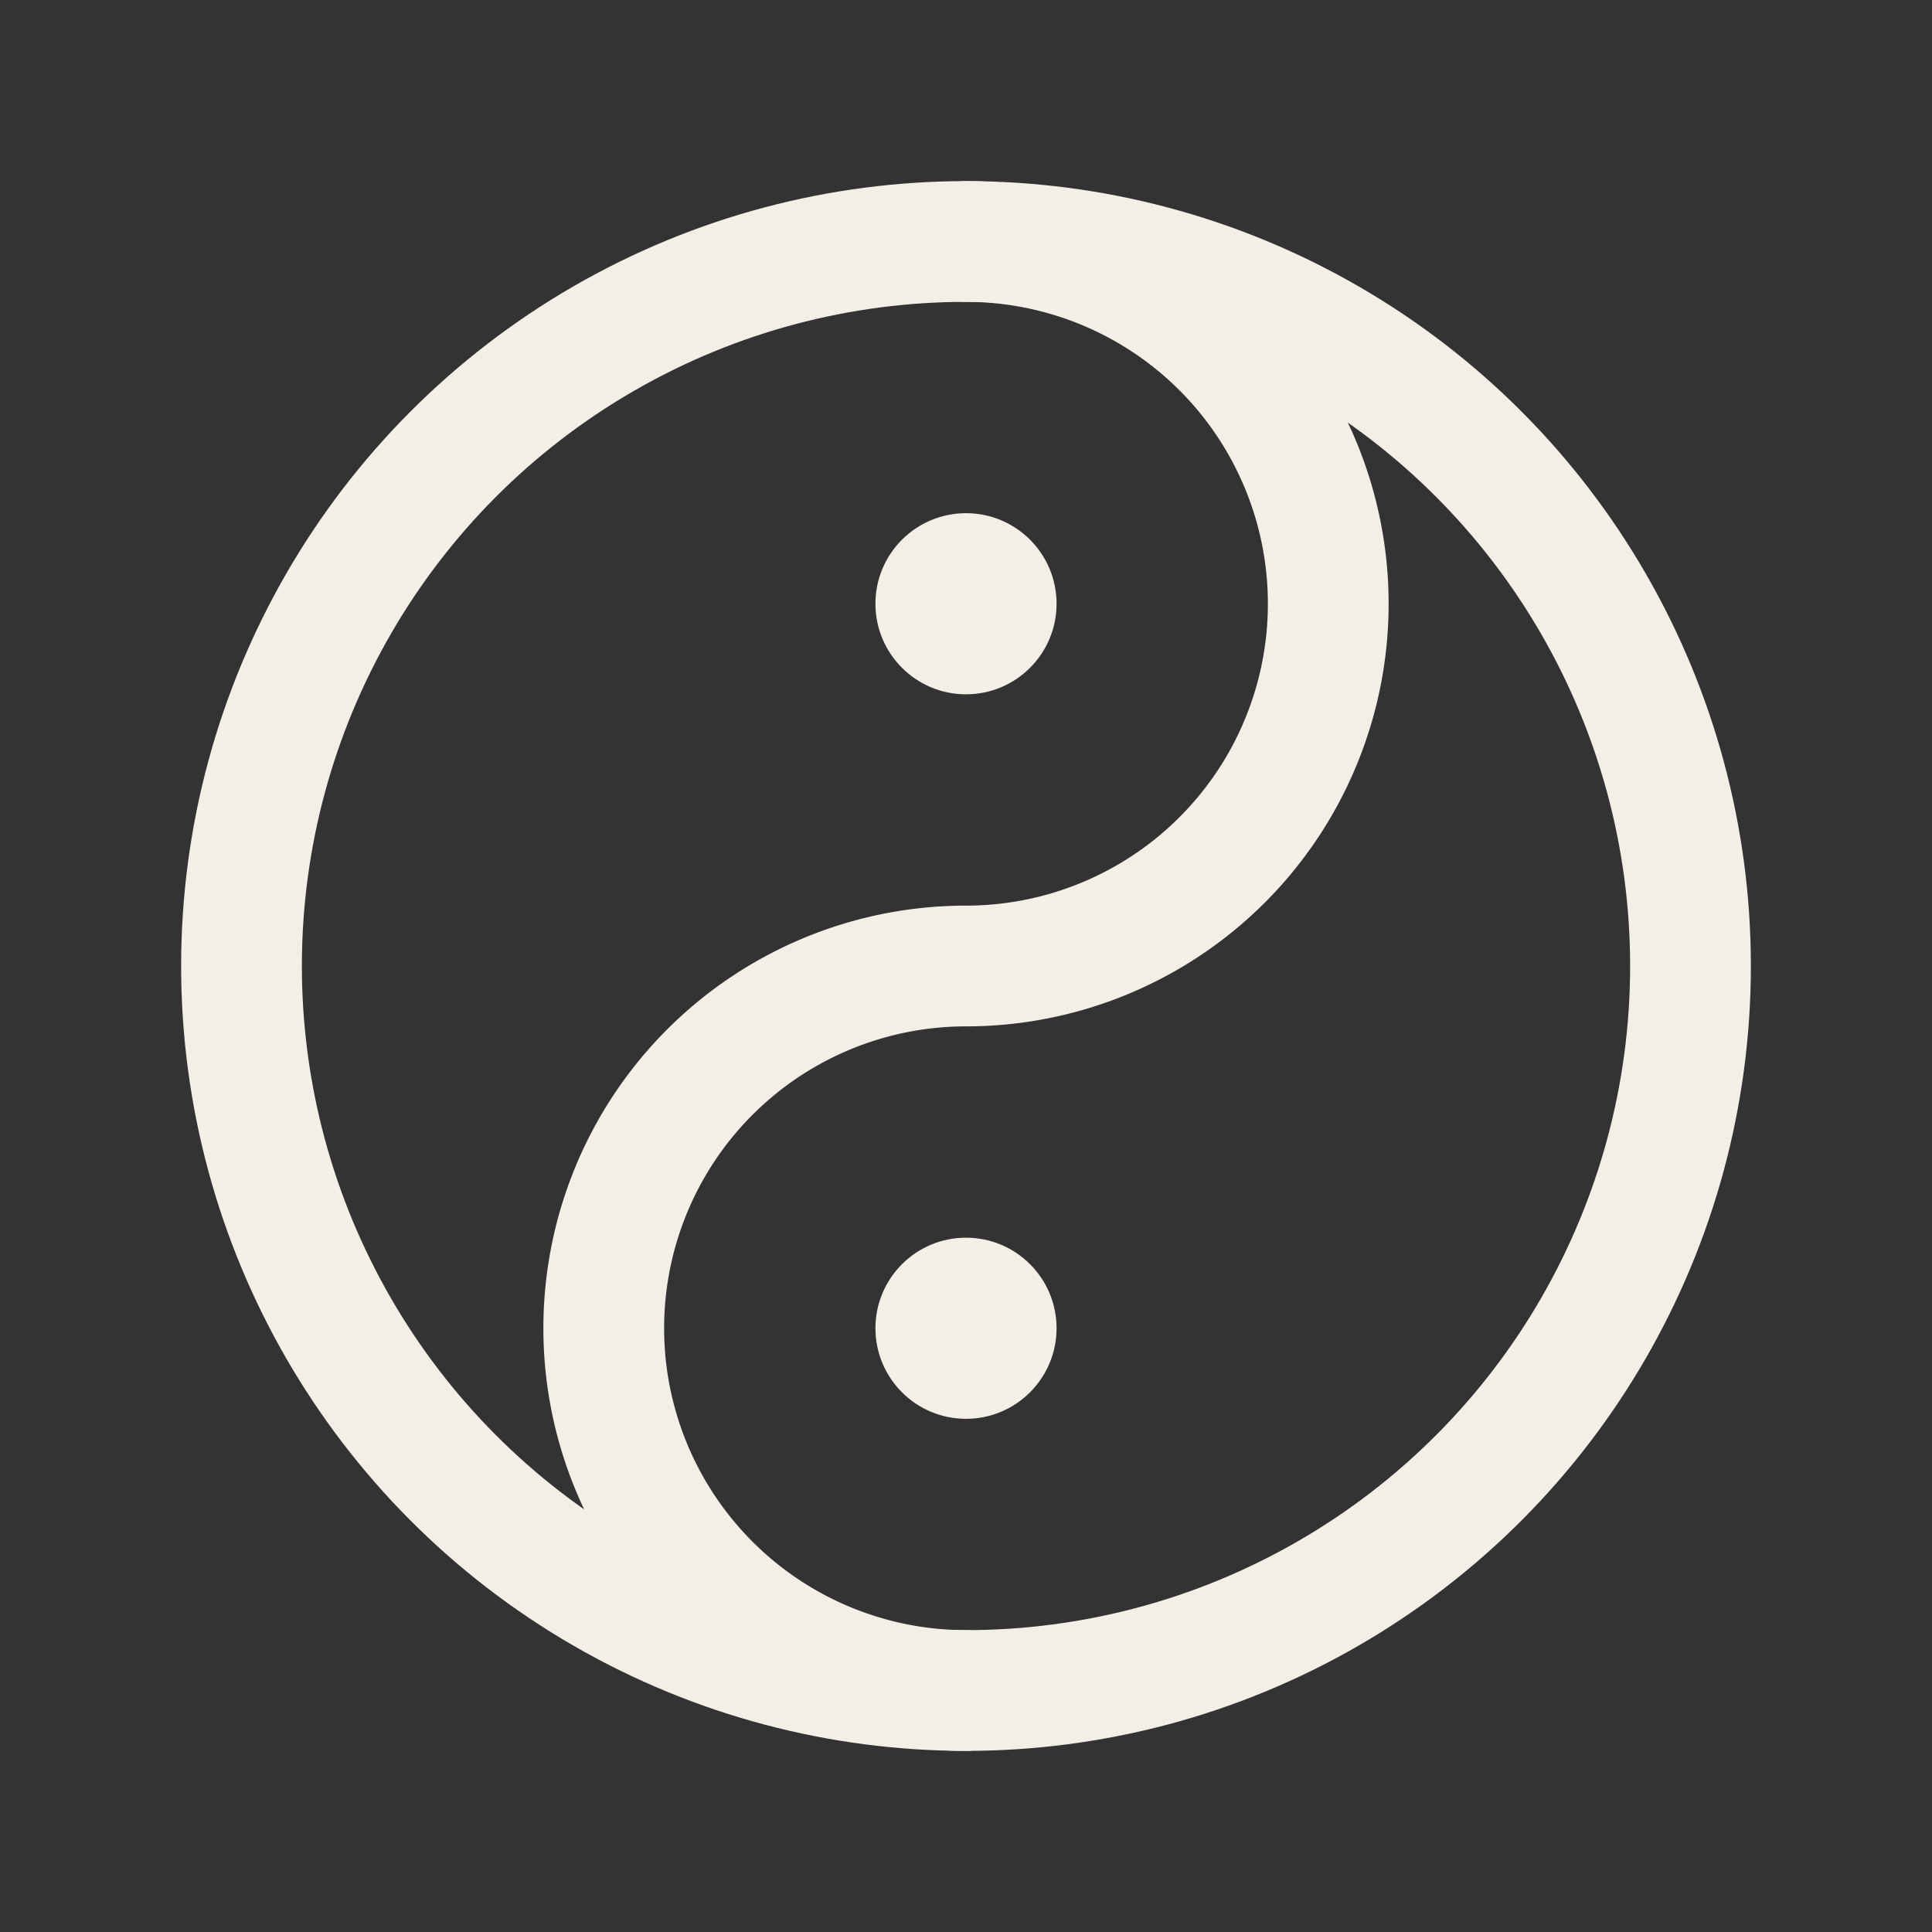 <svg xmlns="http://www.w3.org/2000/svg" width="192" height="192" fill="#F3EFE6" viewBox="0 0 256 256"><rect x="0" y="0" width="256" height="256" fill="#333333" stroke="none"/><rect width="256" height="256" fill="none"></rect><circle cx="128" cy="128" r="96" fill="none" stroke="#F3EFE6" stroke-linecap="round" stroke-linejoin="round" stroke-width="16"></circle><circle cx="128" cy="176" r="12"></circle><path d="M128,224a48,48,0,0,1,0-96,48,48,0,0,0,0-96" fill="none" stroke="#F3EFE6" stroke-linecap="round" stroke-linejoin="round" stroke-width="16"></path><circle cx="128" cy="80" r="12"></circle></svg>
